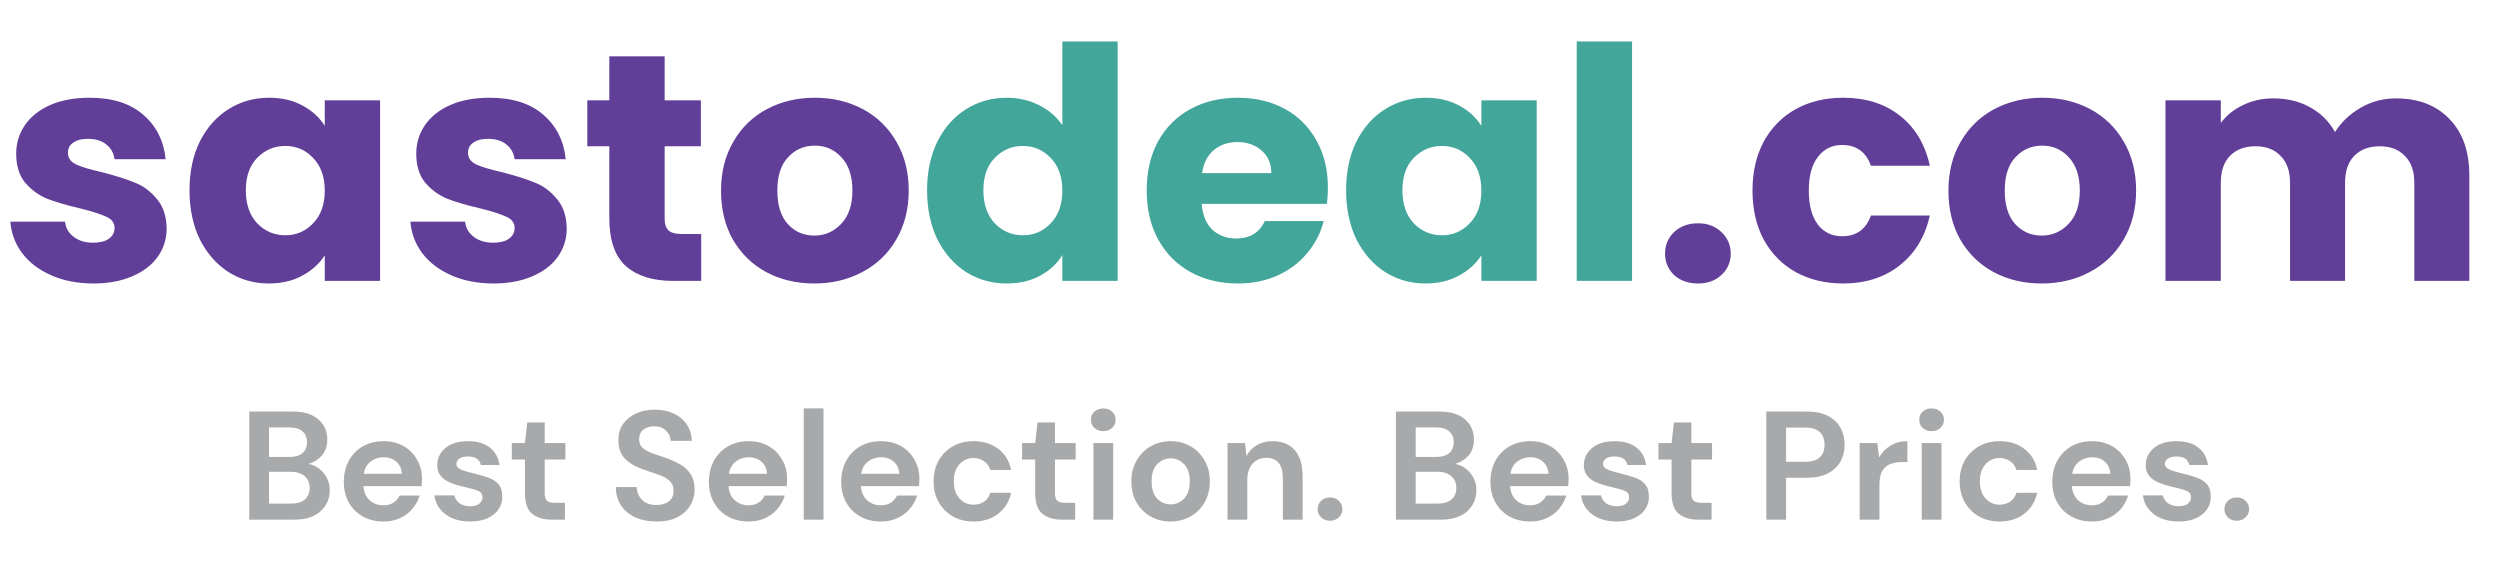 <svg width="178" height="40" viewBox="0 0 178 40" fill="none" xmlns="http://www.w3.org/2000/svg">
<path d="M17.748 37V29.3H20.839C21.638 29.3 22.247 29.487 22.665 29.861C23.09 30.228 23.303 30.701 23.303 31.28C23.303 31.764 23.171 32.153 22.907 32.446C22.65 32.732 22.335 32.926 21.961 33.029C22.401 33.117 22.764 33.337 23.05 33.689C23.336 34.034 23.479 34.437 23.479 34.899C23.479 35.508 23.259 36.01 22.819 36.406C22.379 36.802 21.756 37 20.949 37H17.748ZM19.156 32.534H20.63C21.026 32.534 21.33 32.442 21.543 32.259C21.756 32.076 21.862 31.815 21.862 31.478C21.862 31.155 21.756 30.902 21.543 30.719C21.338 30.528 21.026 30.433 20.608 30.433H19.156V32.534ZM19.156 35.856H20.729C21.147 35.856 21.47 35.761 21.697 35.57C21.932 35.372 22.049 35.097 22.049 34.745C22.049 34.386 21.928 34.103 21.686 33.898C21.444 33.693 21.118 33.59 20.707 33.59H19.156V35.856ZM27.305 37.132C26.756 37.132 26.268 37.015 25.843 36.78C25.417 36.545 25.084 36.215 24.841 35.79C24.599 35.365 24.479 34.873 24.479 34.316C24.479 33.751 24.596 33.249 24.831 32.809C25.073 32.369 25.402 32.028 25.82 31.786C26.246 31.537 26.744 31.412 27.317 31.412C27.852 31.412 28.325 31.529 28.735 31.764C29.146 31.999 29.465 32.321 29.692 32.732C29.927 33.135 30.044 33.586 30.044 34.085C30.044 34.166 30.041 34.25 30.034 34.338C30.034 34.426 30.03 34.518 30.023 34.613H25.875C25.905 35.038 26.052 35.372 26.316 35.614C26.587 35.856 26.913 35.977 27.294 35.977C27.581 35.977 27.819 35.915 28.009 35.79C28.207 35.658 28.354 35.489 28.45 35.284H29.88C29.777 35.629 29.605 35.944 29.363 36.23C29.128 36.509 28.834 36.729 28.483 36.89C28.138 37.051 27.745 37.132 27.305 37.132ZM27.317 32.556C26.972 32.556 26.668 32.655 26.404 32.853C26.14 33.044 25.971 33.337 25.898 33.733H28.614C28.593 33.374 28.46 33.088 28.218 32.875C27.977 32.662 27.676 32.556 27.317 32.556ZM33.484 37.132C33 37.132 32.574 37.055 32.208 36.901C31.841 36.74 31.548 36.52 31.328 36.241C31.108 35.962 30.976 35.64 30.932 35.273H32.351C32.395 35.486 32.512 35.669 32.703 35.823C32.901 35.97 33.154 36.043 33.462 36.043C33.77 36.043 33.993 35.981 34.133 35.856C34.279 35.731 34.353 35.588 34.353 35.427C34.353 35.192 34.25 35.035 34.045 34.954C33.839 34.866 33.553 34.782 33.187 34.701C32.952 34.65 32.714 34.587 32.472 34.514C32.23 34.441 32.006 34.349 31.801 34.239C31.603 34.122 31.441 33.975 31.317 33.799C31.192 33.616 31.13 33.392 31.13 33.128C31.13 32.644 31.32 32.237 31.702 31.907C32.09 31.577 32.633 31.412 33.33 31.412C33.975 31.412 34.488 31.562 34.87 31.863C35.258 32.164 35.489 32.578 35.563 33.106H34.232C34.151 32.703 33.847 32.501 33.319 32.501C33.055 32.501 32.849 32.552 32.703 32.655C32.563 32.758 32.494 32.886 32.494 33.04C32.494 33.201 32.6 33.33 32.813 33.425C33.025 33.52 33.308 33.608 33.66 33.689C34.041 33.777 34.389 33.876 34.705 33.986C35.027 34.089 35.284 34.246 35.475 34.459C35.665 34.664 35.761 34.961 35.761 35.35C35.768 35.687 35.68 35.992 35.497 36.263C35.313 36.534 35.049 36.747 34.705 36.901C34.36 37.055 33.953 37.132 33.484 37.132ZM39.267 37C38.695 37 38.237 36.861 37.892 36.582C37.547 36.303 37.375 35.808 37.375 35.097V32.721H36.44V31.544H37.375L37.54 30.081H38.783V31.544H40.257V32.721H38.783V35.108C38.783 35.372 38.838 35.555 38.948 35.658C39.065 35.753 39.263 35.801 39.542 35.801H40.224V37H39.267ZM46.749 37.132C46.184 37.132 45.686 37.037 45.253 36.846C44.82 36.648 44.479 36.369 44.23 36.01C43.981 35.643 43.852 35.2 43.845 34.679H45.33C45.345 35.038 45.473 35.343 45.715 35.592C45.964 35.834 46.305 35.955 46.738 35.955C47.112 35.955 47.409 35.867 47.629 35.691C47.849 35.508 47.959 35.266 47.959 34.965C47.959 34.65 47.86 34.404 47.662 34.228C47.471 34.052 47.215 33.909 46.892 33.799C46.569 33.689 46.225 33.572 45.858 33.447C45.264 33.242 44.809 32.978 44.494 32.655C44.186 32.332 44.032 31.903 44.032 31.368C44.025 30.913 44.131 30.525 44.351 30.202C44.578 29.872 44.886 29.619 45.275 29.443C45.664 29.26 46.111 29.168 46.617 29.168C47.13 29.168 47.581 29.26 47.97 29.443C48.366 29.626 48.674 29.883 48.894 30.213C49.121 30.543 49.242 30.935 49.257 31.39H47.75C47.743 31.119 47.636 30.88 47.431 30.675C47.233 30.462 46.954 30.356 46.595 30.356C46.287 30.349 46.027 30.426 45.814 30.587C45.609 30.741 45.506 30.968 45.506 31.269C45.506 31.526 45.587 31.731 45.748 31.885C45.909 32.032 46.129 32.156 46.408 32.259C46.687 32.362 47.006 32.472 47.365 32.589C47.746 32.721 48.095 32.875 48.41 33.051C48.725 33.227 48.978 33.462 49.169 33.755C49.36 34.041 49.455 34.411 49.455 34.866C49.455 35.269 49.352 35.643 49.147 35.988C48.942 36.333 48.637 36.611 48.234 36.824C47.831 37.029 47.336 37.132 46.749 37.132ZM53.301 37.132C52.752 37.132 52.264 37.015 51.839 36.78C51.413 36.545 51.08 36.215 50.837 35.79C50.596 35.365 50.474 34.873 50.474 34.316C50.474 33.751 50.592 33.249 50.827 32.809C51.069 32.369 51.398 32.028 51.816 31.786C52.242 31.537 52.74 31.412 53.312 31.412C53.848 31.412 54.321 31.529 54.731 31.764C55.142 31.999 55.461 32.321 55.688 32.732C55.923 33.135 56.041 33.586 56.041 34.085C56.041 34.166 56.037 34.25 56.029 34.338C56.029 34.426 56.026 34.518 56.019 34.613H51.871C51.901 35.038 52.047 35.372 52.312 35.614C52.583 35.856 52.909 35.977 53.291 35.977C53.577 35.977 53.815 35.915 54.005 35.79C54.203 35.658 54.35 35.489 54.446 35.284H55.876C55.773 35.629 55.6 35.944 55.358 36.23C55.124 36.509 54.831 36.729 54.478 36.89C54.134 37.051 53.742 37.132 53.301 37.132ZM53.312 32.556C52.968 32.556 52.663 32.655 52.4 32.853C52.136 33.044 51.967 33.337 51.894 33.733H54.611C54.589 33.374 54.456 33.088 54.215 32.875C53.972 32.662 53.672 32.556 53.312 32.556ZM57.225 37V29.08H58.633V37H57.225ZM62.722 37.132C62.172 37.132 61.685 37.015 61.259 36.78C60.834 36.545 60.5 36.215 60.258 35.79C60.016 35.365 59.895 34.873 59.895 34.316C59.895 33.751 60.013 33.249 60.247 32.809C60.489 32.369 60.819 32.028 61.237 31.786C61.663 31.537 62.161 31.412 62.733 31.412C63.269 31.412 63.742 31.529 64.152 31.764C64.563 31.999 64.882 32.321 65.109 32.732C65.344 33.135 65.461 33.586 65.461 34.085C65.461 34.166 65.458 34.25 65.45 34.338C65.45 34.426 65.447 34.518 65.439 34.613H61.292C61.322 35.038 61.468 35.372 61.732 35.614C62.004 35.856 62.33 35.977 62.711 35.977C62.997 35.977 63.236 35.915 63.426 35.79C63.624 35.658 63.771 35.489 63.866 35.284H65.296C65.194 35.629 65.021 35.944 64.779 36.23C64.545 36.509 64.251 36.729 63.899 36.89C63.555 37.051 63.162 37.132 62.722 37.132ZM62.733 32.556C62.389 32.556 62.084 32.655 61.82 32.853C61.556 33.044 61.388 33.337 61.314 33.733H64.031C64.009 33.374 63.877 33.088 63.635 32.875C63.393 32.662 63.093 32.556 62.733 32.556ZM69.319 37.132C68.761 37.132 68.27 37.011 67.845 36.769C67.419 36.527 67.082 36.19 66.833 35.757C66.591 35.324 66.47 34.829 66.47 34.272C66.47 33.715 66.591 33.22 66.833 32.787C67.082 32.354 67.419 32.017 67.845 31.775C68.27 31.533 68.761 31.412 69.319 31.412C70.015 31.412 70.602 31.595 71.079 31.962C71.555 32.321 71.86 32.82 71.992 33.458H70.507C70.433 33.194 70.287 32.989 70.067 32.842C69.854 32.688 69.601 32.611 69.308 32.611C68.919 32.611 68.589 32.758 68.318 33.051C68.046 33.344 67.911 33.751 67.911 34.272C67.911 34.793 68.046 35.2 68.318 35.493C68.589 35.786 68.919 35.933 69.308 35.933C69.601 35.933 69.854 35.86 70.067 35.713C70.287 35.566 70.433 35.357 70.507 35.086H71.992C71.86 35.702 71.555 36.197 71.079 36.571C70.602 36.945 70.015 37.132 69.319 37.132ZM75.597 37C75.025 37 74.567 36.861 74.222 36.582C73.877 36.303 73.705 35.808 73.705 35.097V32.721H72.77V31.544H73.705L73.87 30.081H75.113V31.544H76.587V32.721H75.113V35.108C75.113 35.372 75.168 35.555 75.278 35.658C75.395 35.753 75.594 35.801 75.872 35.801H76.554V37H75.597ZM78.555 30.697C78.298 30.697 78.086 30.62 77.917 30.466C77.756 30.312 77.675 30.118 77.675 29.883C77.675 29.648 77.756 29.458 77.917 29.311C78.086 29.157 78.298 29.08 78.555 29.08C78.812 29.08 79.021 29.157 79.182 29.311C79.351 29.458 79.435 29.648 79.435 29.883C79.435 30.118 79.351 30.312 79.182 30.466C79.021 30.62 78.812 30.697 78.555 30.697ZM77.851 37V31.544H79.259V37H77.851ZM83.347 37.132C82.819 37.132 82.342 37.011 81.917 36.769C81.499 36.527 81.165 36.193 80.916 35.768C80.674 35.335 80.553 34.837 80.553 34.272C80.553 33.707 80.677 33.212 80.927 32.787C81.176 32.354 81.51 32.017 81.928 31.775C82.353 31.533 82.83 31.412 83.358 31.412C83.878 31.412 84.348 31.533 84.766 31.775C85.191 32.017 85.525 32.354 85.767 32.787C86.016 33.212 86.141 33.707 86.141 34.272C86.141 34.837 86.016 35.335 85.767 35.768C85.525 36.193 85.191 36.527 84.766 36.769C84.34 37.011 83.867 37.132 83.347 37.132ZM83.347 35.911C83.713 35.911 84.032 35.775 84.304 35.504C84.575 35.225 84.711 34.815 84.711 34.272C84.711 33.729 84.575 33.322 84.304 33.051C84.032 32.772 83.717 32.633 83.358 32.633C82.984 32.633 82.661 32.772 82.39 33.051C82.126 33.322 81.994 33.729 81.994 34.272C81.994 34.815 82.126 35.225 82.39 35.504C82.661 35.775 82.98 35.911 83.347 35.911ZM87.4 37V31.544H88.643L88.753 32.468C88.921 32.145 89.163 31.889 89.479 31.698C89.801 31.507 90.179 31.412 90.612 31.412C91.286 31.412 91.811 31.625 92.185 32.05C92.559 32.475 92.746 33.099 92.746 33.92V37H91.338V34.052C91.338 33.583 91.242 33.223 91.052 32.974C90.861 32.725 90.564 32.6 90.161 32.6C89.765 32.6 89.438 32.739 89.182 33.018C88.932 33.297 88.808 33.685 88.808 34.184V37H87.4ZM94.697 37.077C94.44 37.077 94.228 36.996 94.059 36.835C93.898 36.674 93.817 36.479 93.817 36.252C93.817 36.017 93.898 35.819 94.059 35.658C94.228 35.497 94.44 35.416 94.697 35.416C94.954 35.416 95.163 35.497 95.324 35.658C95.493 35.819 95.577 36.017 95.577 36.252C95.577 36.479 95.493 36.674 95.324 36.835C95.163 36.996 94.954 37.077 94.697 37.077ZM99.389 37V29.3H102.48C103.279 29.3 103.888 29.487 104.306 29.861C104.731 30.228 104.944 30.701 104.944 31.28C104.944 31.764 104.812 32.153 104.548 32.446C104.291 32.732 103.976 32.926 103.602 33.029C104.042 33.117 104.405 33.337 104.691 33.689C104.977 34.034 105.12 34.437 105.12 34.899C105.12 35.508 104.9 36.01 104.46 36.406C104.02 36.802 103.396 37 102.59 37H99.389ZM100.797 32.534H102.271C102.667 32.534 102.971 32.442 103.184 32.259C103.396 32.076 103.503 31.815 103.503 31.478C103.503 31.155 103.396 30.902 103.184 30.719C102.978 30.528 102.667 30.433 102.249 30.433H100.797V32.534ZM100.797 35.856H102.37C102.788 35.856 103.11 35.761 103.338 35.57C103.572 35.372 103.69 35.097 103.69 34.745C103.69 34.386 103.569 34.103 103.327 33.898C103.085 33.693 102.758 33.59 102.348 33.59H100.797V35.856ZM108.946 37.132C108.396 37.132 107.908 37.015 107.483 36.78C107.058 36.545 106.724 36.215 106.482 35.79C106.24 35.365 106.119 34.873 106.119 34.316C106.119 33.751 106.236 33.249 106.471 32.809C106.713 32.369 107.043 32.028 107.461 31.786C107.886 31.537 108.385 31.412 108.957 31.412C109.492 31.412 109.965 31.529 110.376 31.764C110.787 31.999 111.106 32.321 111.333 32.732C111.568 33.135 111.685 33.586 111.685 34.085C111.685 34.166 111.681 34.25 111.674 34.338C111.674 34.426 111.67 34.518 111.663 34.613H107.516C107.545 35.038 107.692 35.372 107.956 35.614C108.227 35.856 108.554 35.977 108.935 35.977C109.221 35.977 109.459 35.915 109.65 35.79C109.848 35.658 109.995 35.489 110.09 35.284H111.52C111.417 35.629 111.245 35.944 111.003 36.23C110.768 36.509 110.475 36.729 110.123 36.89C109.778 37.051 109.386 37.132 108.946 37.132ZM108.957 32.556C108.612 32.556 108.308 32.655 108.044 32.853C107.78 33.044 107.611 33.337 107.538 33.733H110.255C110.233 33.374 110.101 33.088 109.859 32.875C109.617 32.662 109.316 32.556 108.957 32.556ZM115.124 37.132C114.64 37.132 114.215 37.055 113.848 36.901C113.482 36.74 113.188 36.52 112.968 36.241C112.748 35.962 112.616 35.64 112.572 35.273H113.991C114.035 35.486 114.153 35.669 114.343 35.823C114.541 35.97 114.794 36.043 115.102 36.043C115.41 36.043 115.634 35.981 115.773 35.856C115.92 35.731 115.993 35.588 115.993 35.427C115.993 35.192 115.891 35.035 115.685 34.954C115.48 34.866 115.194 34.782 114.827 34.701C114.593 34.65 114.354 34.587 114.112 34.514C113.87 34.441 113.647 34.349 113.441 34.239C113.243 34.122 113.082 33.975 112.957 33.799C112.833 33.616 112.77 33.392 112.77 33.128C112.77 32.644 112.961 32.237 113.342 31.907C113.731 31.577 114.274 31.412 114.97 31.412C115.616 31.412 116.129 31.562 116.51 31.863C116.899 32.164 117.13 32.578 117.203 33.106H115.872C115.792 32.703 115.487 32.501 114.959 32.501C114.695 32.501 114.49 32.552 114.343 32.655C114.204 32.758 114.134 32.886 114.134 33.04C114.134 33.201 114.241 33.33 114.453 33.425C114.666 33.52 114.948 33.608 115.3 33.689C115.682 33.777 116.03 33.876 116.345 33.986C116.668 34.089 116.925 34.246 117.115 34.459C117.306 34.664 117.401 34.961 117.401 35.35C117.409 35.687 117.321 35.992 117.137 36.263C116.954 36.534 116.69 36.747 116.345 36.901C116.001 37.055 115.594 37.132 115.124 37.132ZM120.908 37C120.336 37 119.877 36.861 119.533 36.582C119.188 36.303 119.016 35.808 119.016 35.097V32.721H118.081V31.544H119.016L119.181 30.081H120.424V31.544H121.898V32.721H120.424V35.108C120.424 35.372 120.479 35.555 120.589 35.658C120.706 35.753 120.904 35.801 121.183 35.801H121.865V37H120.908ZM125.761 37V29.3H128.61C129.226 29.3 129.735 29.403 130.139 29.608C130.542 29.813 130.843 30.096 131.041 30.455C131.239 30.814 131.338 31.218 131.338 31.665C131.338 32.09 131.242 32.483 131.052 32.842C130.861 33.194 130.564 33.48 130.161 33.7C129.757 33.913 129.24 34.019 128.61 34.019H127.169V37H125.761ZM127.169 32.875H128.522C129.013 32.875 129.365 32.769 129.578 32.556C129.798 32.336 129.908 32.039 129.908 31.665C129.908 31.284 129.798 30.987 129.578 30.774C129.365 30.554 129.013 30.444 128.522 30.444H127.169V32.875ZM132.409 37V31.544H133.663L133.795 32.567C133.993 32.215 134.261 31.936 134.598 31.731C134.943 31.518 135.346 31.412 135.808 31.412V32.897H135.412C135.104 32.897 134.829 32.945 134.587 33.04C134.345 33.135 134.155 33.3 134.015 33.535C133.883 33.77 133.817 34.096 133.817 34.514V37H132.409ZM137.53 30.697C137.273 30.697 137.06 30.62 136.892 30.466C136.73 30.312 136.65 30.118 136.65 29.883C136.65 29.648 136.73 29.458 136.892 29.311C137.06 29.157 137.273 29.08 137.53 29.08C137.786 29.08 137.995 29.157 138.157 29.311C138.325 29.458 138.41 29.648 138.41 29.883C138.41 30.118 138.325 30.312 138.157 30.466C137.995 30.62 137.786 30.697 137.53 30.697ZM136.826 37V31.544H138.234V37H136.826ZM142.376 37.132C141.819 37.132 141.328 37.011 140.902 36.769C140.477 36.527 140.14 36.19 139.89 35.757C139.648 35.324 139.527 34.829 139.527 34.272C139.527 33.715 139.648 33.22 139.89 32.787C140.14 32.354 140.477 32.017 140.902 31.775C141.328 31.533 141.819 31.412 142.376 31.412C143.073 31.412 143.66 31.595 144.136 31.962C144.613 32.321 144.917 32.82 145.049 33.458H143.564C143.491 33.194 143.344 32.989 143.124 32.842C142.912 32.688 142.659 32.611 142.365 32.611C141.977 32.611 141.647 32.758 141.375 33.051C141.104 33.344 140.968 33.751 140.968 34.272C140.968 34.793 141.104 35.2 141.375 35.493C141.647 35.786 141.977 35.933 142.365 35.933C142.659 35.933 142.912 35.86 143.124 35.713C143.344 35.566 143.491 35.357 143.564 35.086H145.049C144.917 35.702 144.613 36.197 144.136 36.571C143.66 36.945 143.073 37.132 142.376 37.132ZM148.95 37.132C148.4 37.132 147.912 37.015 147.487 36.78C147.062 36.545 146.728 36.215 146.486 35.79C146.244 35.365 146.123 34.873 146.123 34.316C146.123 33.751 146.24 33.249 146.475 32.809C146.717 32.369 147.047 32.028 147.465 31.786C147.89 31.537 148.389 31.412 148.961 31.412C149.496 31.412 149.969 31.529 150.38 31.764C150.791 31.999 151.11 32.321 151.337 32.732C151.572 33.135 151.689 33.586 151.689 34.085C151.689 34.166 151.685 34.25 151.678 34.338C151.678 34.426 151.674 34.518 151.667 34.613H147.52C147.549 35.038 147.696 35.372 147.96 35.614C148.231 35.856 148.558 35.977 148.939 35.977C149.225 35.977 149.463 35.915 149.654 35.79C149.852 35.658 149.999 35.489 150.094 35.284H151.524C151.421 35.629 151.249 35.944 151.007 36.23C150.772 36.509 150.479 36.729 150.127 36.89C149.782 37.051 149.39 37.132 148.95 37.132ZM148.961 32.556C148.616 32.556 148.312 32.655 148.048 32.853C147.784 33.044 147.615 33.337 147.542 33.733H150.259C150.237 33.374 150.105 33.088 149.863 32.875C149.621 32.662 149.32 32.556 148.961 32.556ZM155.128 37.132C154.644 37.132 154.219 37.055 153.852 36.901C153.486 36.74 153.192 36.52 152.972 36.241C152.752 35.962 152.62 35.64 152.576 35.273H153.995C154.039 35.486 154.157 35.669 154.347 35.823C154.545 35.97 154.798 36.043 155.106 36.043C155.414 36.043 155.638 35.981 155.777 35.856C155.924 35.731 155.997 35.588 155.997 35.427C155.997 35.192 155.895 35.035 155.689 34.954C155.484 34.866 155.198 34.782 154.831 34.701C154.597 34.65 154.358 34.587 154.116 34.514C153.874 34.441 153.651 34.349 153.445 34.239C153.247 34.122 153.086 33.975 152.961 33.799C152.837 33.616 152.774 33.392 152.774 33.128C152.774 32.644 152.965 32.237 153.346 31.907C153.735 31.577 154.278 31.412 154.974 31.412C155.62 31.412 156.133 31.562 156.514 31.863C156.903 32.164 157.134 32.578 157.207 33.106H155.876C155.796 32.703 155.491 32.501 154.963 32.501C154.699 32.501 154.494 32.552 154.347 32.655C154.208 32.758 154.138 32.886 154.138 33.04C154.138 33.201 154.245 33.33 154.457 33.425C154.67 33.52 154.952 33.608 155.304 33.689C155.686 33.777 156.034 33.876 156.349 33.986C156.672 34.089 156.929 34.246 157.119 34.459C157.31 34.664 157.405 34.961 157.405 35.35C157.413 35.687 157.325 35.992 157.141 36.263C156.958 36.534 156.694 36.747 156.349 36.901C156.005 37.055 155.598 37.132 155.128 37.132ZM159.258 37.077C159.001 37.077 158.788 36.996 158.62 36.835C158.458 36.674 158.378 36.479 158.378 36.252C158.378 36.017 158.458 35.819 158.62 35.658C158.788 35.497 159.001 35.416 159.258 35.416C159.514 35.416 159.723 35.497 159.885 35.658C160.053 35.819 160.138 36.017 160.138 36.252C160.138 36.479 160.053 36.674 159.885 36.835C159.723 36.996 159.514 37.077 159.258 37.077Z" fill="#686B6F" fill-opacity="0.58"></path>
<path d="M6.659 20.184C5.537 20.184 4.539 19.992 3.663 19.608C2.788 19.224 2.097 18.702 1.59 18.042C1.083 17.366 0.799 16.613 0.737 15.784H4.631C4.677 16.229 4.884 16.59 5.253 16.867C5.622 17.143 6.075 17.281 6.612 17.281C7.104 17.281 7.48 17.189 7.741 17.005C8.018 16.805 8.156 16.552 8.156 16.244C8.156 15.876 7.964 15.607 7.58 15.438C7.196 15.254 6.574 15.054 5.714 14.839C4.792 14.624 4.024 14.401 3.41 14.171C2.796 13.925 2.266 13.549 1.82 13.042C1.375 12.52 1.152 11.821 1.152 10.945C1.152 10.208 1.352 9.54 1.751 8.941C2.166 8.326 2.765 7.843 3.548 7.489C4.347 7.136 5.292 6.959 6.382 6.959C7.995 6.959 9.262 7.359 10.184 8.157C11.121 8.956 11.658 10.016 11.796 11.337H8.156C8.095 10.892 7.895 10.538 7.557 10.277C7.235 10.016 6.804 9.885 6.267 9.885C5.806 9.885 5.453 9.978 5.207 10.162C4.961 10.331 4.838 10.569 4.838 10.876C4.838 11.245 5.03 11.521 5.414 11.706C5.814 11.89 6.428 12.074 7.258 12.259C8.21 12.504 8.986 12.75 9.585 12.996C10.184 13.226 10.706 13.61 11.151 14.148C11.612 14.67 11.85 15.377 11.866 16.267C11.866 17.02 11.651 17.696 11.22 18.295C10.806 18.879 10.199 19.34 9.4 19.677C8.617 20.015 7.703 20.184 6.659 20.184ZM13.493 13.549C13.493 12.228 13.738 11.068 14.23 10.07C14.737 9.071 15.42 8.303 16.28 7.766C17.141 7.228 18.101 6.959 19.16 6.959C20.067 6.959 20.858 7.144 21.534 7.512C22.225 7.881 22.755 8.365 23.123 8.964V7.144H27.063V20H23.123V18.18C22.739 18.779 22.202 19.263 21.511 19.631C20.835 20 20.044 20.184 19.137 20.184C18.093 20.184 17.141 19.916 16.28 19.378C15.42 18.825 14.737 18.049 14.23 17.051C13.738 16.037 13.493 14.87 13.493 13.549ZM23.123 13.572C23.123 12.589 22.847 11.813 22.294 11.245C21.756 10.677 21.096 10.392 20.312 10.392C19.529 10.392 18.861 10.677 18.308 11.245C17.77 11.798 17.502 12.566 17.502 13.549C17.502 14.532 17.77 15.315 18.308 15.899C18.861 16.467 19.529 16.751 20.312 16.751C21.096 16.751 21.756 16.467 22.294 15.899C22.847 15.331 23.123 14.555 23.123 13.572ZM35.144 20.184C34.022 20.184 33.024 19.992 32.148 19.608C31.273 19.224 30.582 18.702 30.075 18.042C29.568 17.366 29.284 16.613 29.222 15.784H33.116C33.162 16.229 33.37 16.59 33.738 16.867C34.107 17.143 34.56 17.281 35.097 17.281C35.589 17.281 35.965 17.189 36.226 17.005C36.503 16.805 36.641 16.552 36.641 16.244C36.641 15.876 36.449 15.607 36.065 15.438C35.681 15.254 35.059 15.054 34.199 14.839C33.277 14.624 32.509 14.401 31.895 14.171C31.28 13.925 30.751 13.549 30.305 13.042C29.86 12.52 29.637 11.821 29.637 10.945C29.637 10.208 29.837 9.54 30.236 8.941C30.651 8.326 31.25 7.843 32.033 7.489C32.832 7.136 33.776 6.959 34.867 6.959C36.48 6.959 37.747 7.359 38.669 8.157C39.606 8.956 40.143 10.016 40.282 11.337H36.641C36.58 10.892 36.38 10.538 36.042 10.277C35.72 10.016 35.289 9.885 34.752 9.885C34.291 9.885 33.938 9.978 33.692 10.162C33.446 10.331 33.323 10.569 33.323 10.876C33.323 11.245 33.515 11.521 33.899 11.706C34.299 11.89 34.913 12.074 35.743 12.259C36.695 12.504 37.471 12.75 38.07 12.996C38.669 13.226 39.191 13.61 39.636 14.148C40.097 14.67 40.335 15.377 40.351 16.267C40.351 17.02 40.136 17.696 39.706 18.295C39.291 18.879 38.684 19.34 37.885 19.677C37.102 20.015 36.188 20.184 35.144 20.184ZM49.926 16.659V20H47.922C46.493 20 45.38 19.654 44.581 18.963C43.782 18.257 43.383 17.112 43.383 15.53V10.415H41.816V7.144H43.383V4.01H47.323V7.144H49.903V10.415H47.323V15.576C47.323 15.96 47.415 16.237 47.599 16.406C47.784 16.575 48.091 16.659 48.521 16.659H49.926ZM57.973 20.184C56.714 20.184 55.577 19.916 54.563 19.378C53.565 18.84 52.774 18.072 52.19 17.074C51.622 16.076 51.338 14.908 51.338 13.572C51.338 12.251 51.63 11.091 52.213 10.093C52.797 9.079 53.596 8.303 54.609 7.766C55.623 7.228 56.76 6.959 58.019 6.959C59.279 6.959 60.415 7.228 61.429 7.766C62.443 8.303 63.242 9.079 63.825 10.093C64.409 11.091 64.701 12.251 64.701 13.572C64.701 14.893 64.401 16.06 63.802 17.074C63.219 18.072 62.412 18.84 61.383 19.378C60.369 19.916 59.233 20.184 57.973 20.184ZM57.973 16.774C58.726 16.774 59.363 16.498 59.886 15.945C60.423 15.392 60.692 14.601 60.692 13.572C60.692 12.543 60.431 11.752 59.908 11.199C59.402 10.646 58.772 10.369 58.019 10.369C57.251 10.369 56.614 10.646 56.107 11.199C55.6 11.736 55.347 12.527 55.347 13.572C55.347 14.601 55.592 15.392 56.084 15.945C56.591 16.498 57.221 16.774 57.973 16.774ZM120.902 20.184C120.21 20.184 119.642 19.985 119.197 19.585C118.767 19.171 118.552 18.664 118.552 18.065C118.552 17.45 118.767 16.936 119.197 16.521C119.642 16.106 120.21 15.899 120.902 15.899C121.578 15.899 122.13 16.106 122.561 16.521C123.006 16.936 123.229 17.45 123.229 18.065C123.229 18.664 123.006 19.171 122.561 19.585C122.13 19.985 121.578 20.184 120.902 20.184ZM124.778 13.572C124.778 12.236 125.046 11.068 125.584 10.07C126.137 9.071 126.897 8.303 127.865 7.766C128.848 7.228 129.969 6.959 131.229 6.959C132.842 6.959 134.186 7.382 135.261 8.227C136.351 9.071 137.066 10.262 137.404 11.798H133.21C132.857 10.815 132.173 10.323 131.16 10.323C130.438 10.323 129.862 10.607 129.432 11.176C129.002 11.729 128.787 12.527 128.787 13.572C128.787 14.616 129.002 15.423 129.432 15.991C129.862 16.544 130.438 16.82 131.16 16.82C132.173 16.82 132.857 16.329 133.21 15.346H137.404C137.066 16.851 136.351 18.034 135.261 18.894C134.17 19.754 132.826 20.184 131.229 20.184C129.969 20.184 128.848 19.916 127.865 19.378C126.897 18.84 126.137 18.072 125.584 17.074C125.046 16.076 124.778 14.908 124.778 13.572ZM145.363 20.184C144.104 20.184 142.967 19.916 141.953 19.378C140.955 18.84 140.164 18.072 139.58 17.074C139.012 16.076 138.728 14.908 138.728 13.572C138.728 12.251 139.019 11.091 139.603 10.093C140.187 9.079 140.986 8.303 141.999 7.766C143.013 7.228 144.15 6.959 145.409 6.959C146.669 6.959 147.805 7.228 148.819 7.766C149.833 8.303 150.632 9.079 151.215 10.093C151.799 11.091 152.091 12.251 152.091 13.572C152.091 14.893 151.791 16.06 151.192 17.074C150.609 18.072 149.802 18.84 148.773 19.378C147.759 19.916 146.623 20.184 145.363 20.184ZM145.363 16.774C146.116 16.774 146.753 16.498 147.275 15.945C147.813 15.392 148.082 14.601 148.082 13.572C148.082 12.543 147.821 11.752 147.299 11.199C146.792 10.646 146.162 10.369 145.409 10.369C144.641 10.369 144.004 10.646 143.497 11.199C142.99 11.736 142.737 12.527 142.737 13.572C142.737 14.601 142.982 15.392 143.474 15.945C143.981 16.498 144.611 16.774 145.363 16.774ZM170.585 7.005C172.183 7.005 173.45 7.489 174.387 8.457C175.339 9.425 175.816 10.769 175.816 12.489V20H171.899V13.019C171.899 12.189 171.676 11.552 171.231 11.107C170.801 10.646 170.201 10.415 169.433 10.415C168.665 10.415 168.059 10.646 167.613 11.107C167.183 11.552 166.968 12.189 166.968 13.019V20H163.051V13.019C163.051 12.189 162.829 11.552 162.383 11.107C161.953 10.646 161.354 10.415 160.586 10.415C159.818 10.415 159.211 10.646 158.766 11.107C158.336 11.552 158.121 12.189 158.121 13.019V20H154.181V7.144H158.121V8.756C158.52 8.219 159.042 7.796 159.688 7.489C160.333 7.167 161.062 7.005 161.876 7.005C162.844 7.005 163.704 7.213 164.457 7.628C165.225 8.042 165.824 8.634 166.254 9.402C166.699 8.695 167.306 8.119 168.074 7.674C168.842 7.228 169.679 7.005 170.585 7.005Z" fill="#613E98"></path>
<path d="M66.008 13.549C66.008 12.228 66.253 11.068 66.745 10.07C67.252 9.071 67.935 8.303 68.796 7.766C69.656 7.228 70.616 6.959 71.675 6.959C72.52 6.959 73.288 7.136 73.98 7.489C74.686 7.843 75.239 8.319 75.638 8.918V2.95H79.578V20H75.638V18.157C75.27 18.771 74.74 19.263 74.049 19.631C73.373 20 72.582 20.184 71.675 20.184C70.616 20.184 69.656 19.916 68.796 19.378C67.935 18.825 67.252 18.049 66.745 17.051C66.253 16.037 66.008 14.87 66.008 13.549ZM75.638 13.572C75.638 12.589 75.362 11.813 74.809 11.245C74.271 10.677 73.611 10.392 72.828 10.392C72.044 10.392 71.376 10.677 70.823 11.245C70.285 11.798 70.017 12.566 70.017 13.549C70.017 14.532 70.285 15.315 70.823 15.899C71.376 16.467 72.044 16.751 72.828 16.751C73.611 16.751 74.271 16.467 74.809 15.899C75.362 15.331 75.638 14.555 75.638 13.572ZM94.547 13.364C94.547 13.733 94.525 14.117 94.478 14.517H85.562C85.623 15.315 85.877 15.93 86.322 16.36C86.783 16.774 87.344 16.982 88.004 16.982C88.987 16.982 89.671 16.567 90.055 15.738H94.248C94.033 16.582 93.641 17.343 93.073 18.019C92.52 18.694 91.821 19.224 90.976 19.608C90.132 19.992 89.187 20.184 88.142 20.184C86.883 20.184 85.762 19.916 84.779 19.378C83.796 18.84 83.028 18.072 82.475 17.074C81.922 16.076 81.645 14.908 81.645 13.572C81.645 12.236 81.914 11.068 82.451 10.07C83.004 9.071 83.772 8.303 84.755 7.766C85.739 7.228 86.868 6.959 88.142 6.959C89.387 6.959 90.493 7.22 91.46 7.743C92.428 8.265 93.18 9.01 93.718 9.978C94.271 10.945 94.547 12.074 94.547 13.364ZM90.516 12.328C90.516 11.652 90.285 11.114 89.824 10.715C89.364 10.316 88.787 10.116 88.096 10.116C87.436 10.116 86.875 10.308 86.414 10.692C85.969 11.076 85.692 11.621 85.585 12.328H90.516ZM95.843 13.549C95.843 12.228 96.088 11.068 96.58 10.07C97.087 9.071 97.77 8.303 98.63 7.766C99.491 7.228 100.451 6.959 101.51 6.959C102.417 6.959 103.208 7.144 103.884 7.512C104.575 7.881 105.105 8.365 105.473 8.964V7.144H109.413V20H105.473V18.18C105.089 18.779 104.552 19.263 103.861 19.631C103.185 20 102.394 20.184 101.487 20.184C100.443 20.184 99.491 19.916 98.63 19.378C97.77 18.825 97.087 18.049 96.58 17.051C96.088 16.037 95.843 14.87 95.843 13.549ZM105.473 13.572C105.473 12.589 105.197 11.813 104.644 11.245C104.106 10.677 103.446 10.392 102.662 10.392C101.879 10.392 101.211 10.677 100.658 11.245C100.12 11.798 99.852 12.566 99.852 13.549C99.852 14.532 100.12 15.315 100.658 15.899C101.211 16.467 101.879 16.751 102.662 16.751C103.446 16.751 104.106 16.467 104.644 15.899C105.197 15.331 105.473 14.555 105.473 13.572ZM116.203 2.95V20H112.263V2.95H116.203Z" fill="#43A69B"></path>
</svg>